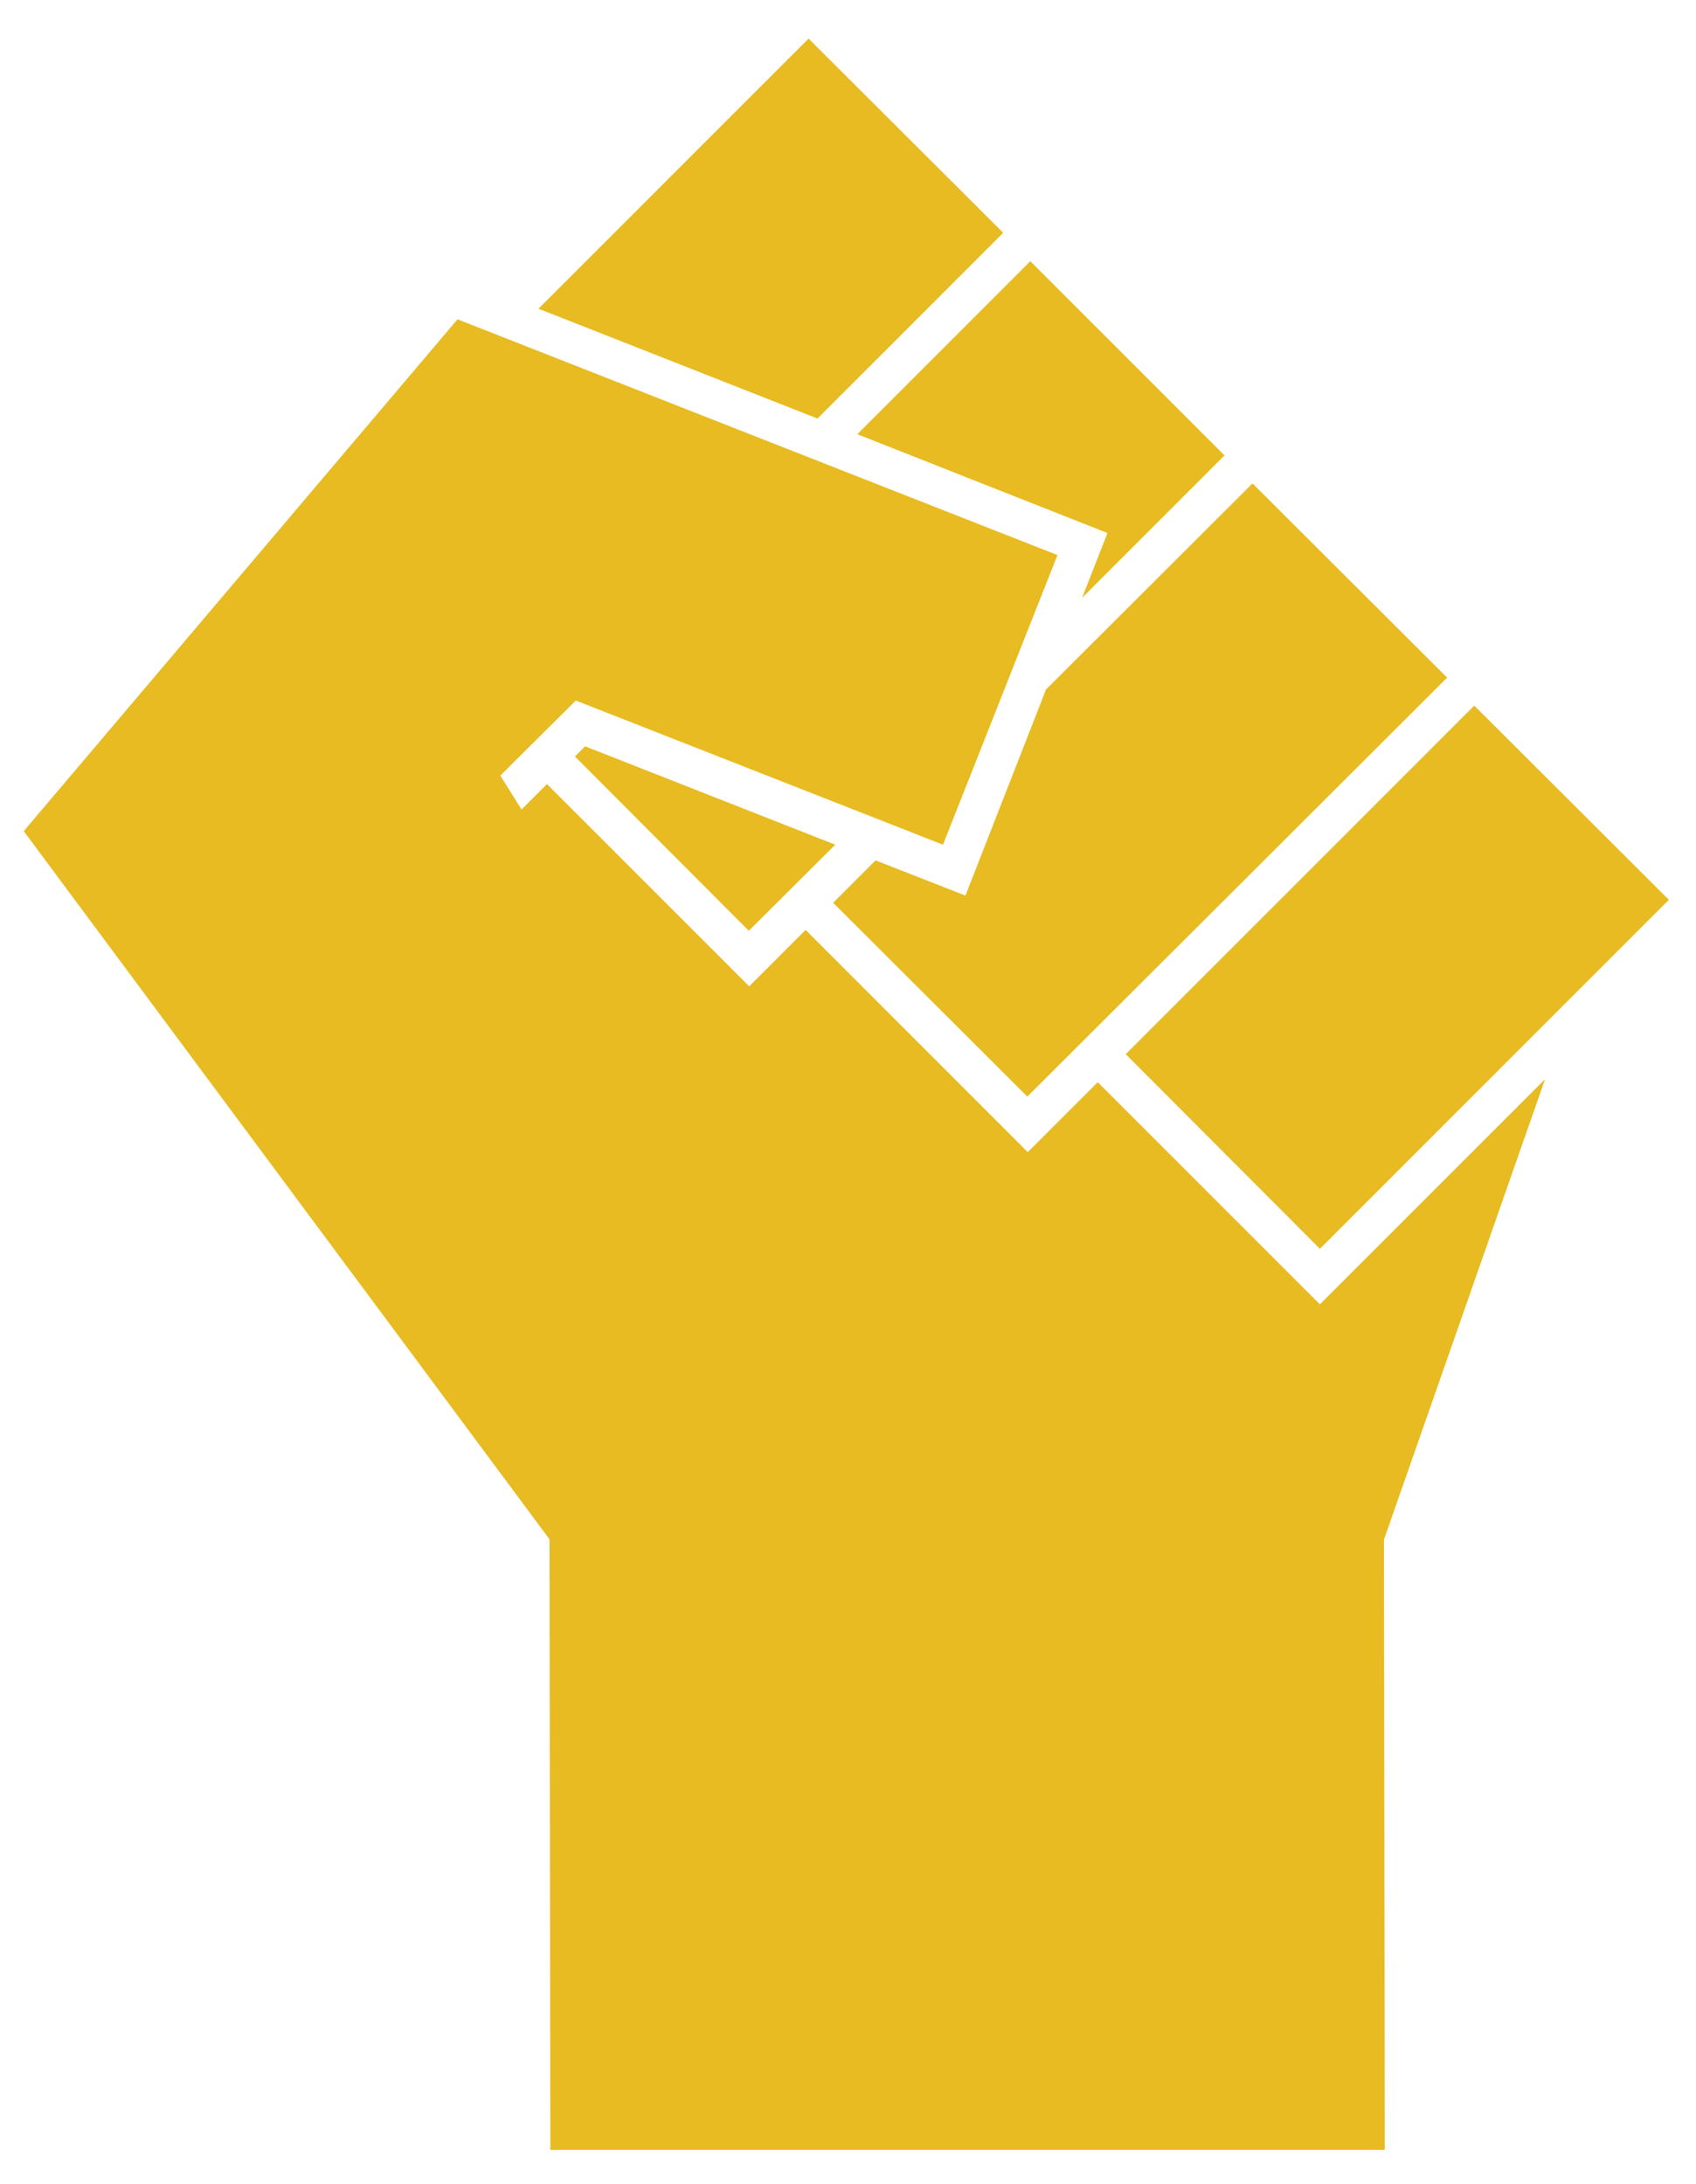 <svg xmlns="http://www.w3.org/2000/svg" height="515" width="400">
  <path fill="#e7bb21" d="M192.8 98.7l43.8-43.8-45.9-45.8L127 72.8zM138 176l-2.4 2.4 41 41.1 20.4-20.3zm150.8-68.6L243 61.6l-40.8 40.8 59 23.3-6 15.3zm22.5 200.2l-52.4-52.4-16.5 16.5-52.4-52.4-13.3 13.3-47.7-47.7-6 6-5-8 17.8-17.7 86.6 34 27-68.3-141.5-55.6L5.6 196l124 167 .2 144h196.8l-.2-143.9 38-108.6zm-69-49l99-98.8-45.9-45.8-48.7 48.6-19 48.6-21.2-8.3-10 10zm23.2-10l82.2-82.2 45.9 45.8-82.3 82.3z"/>
</svg>
